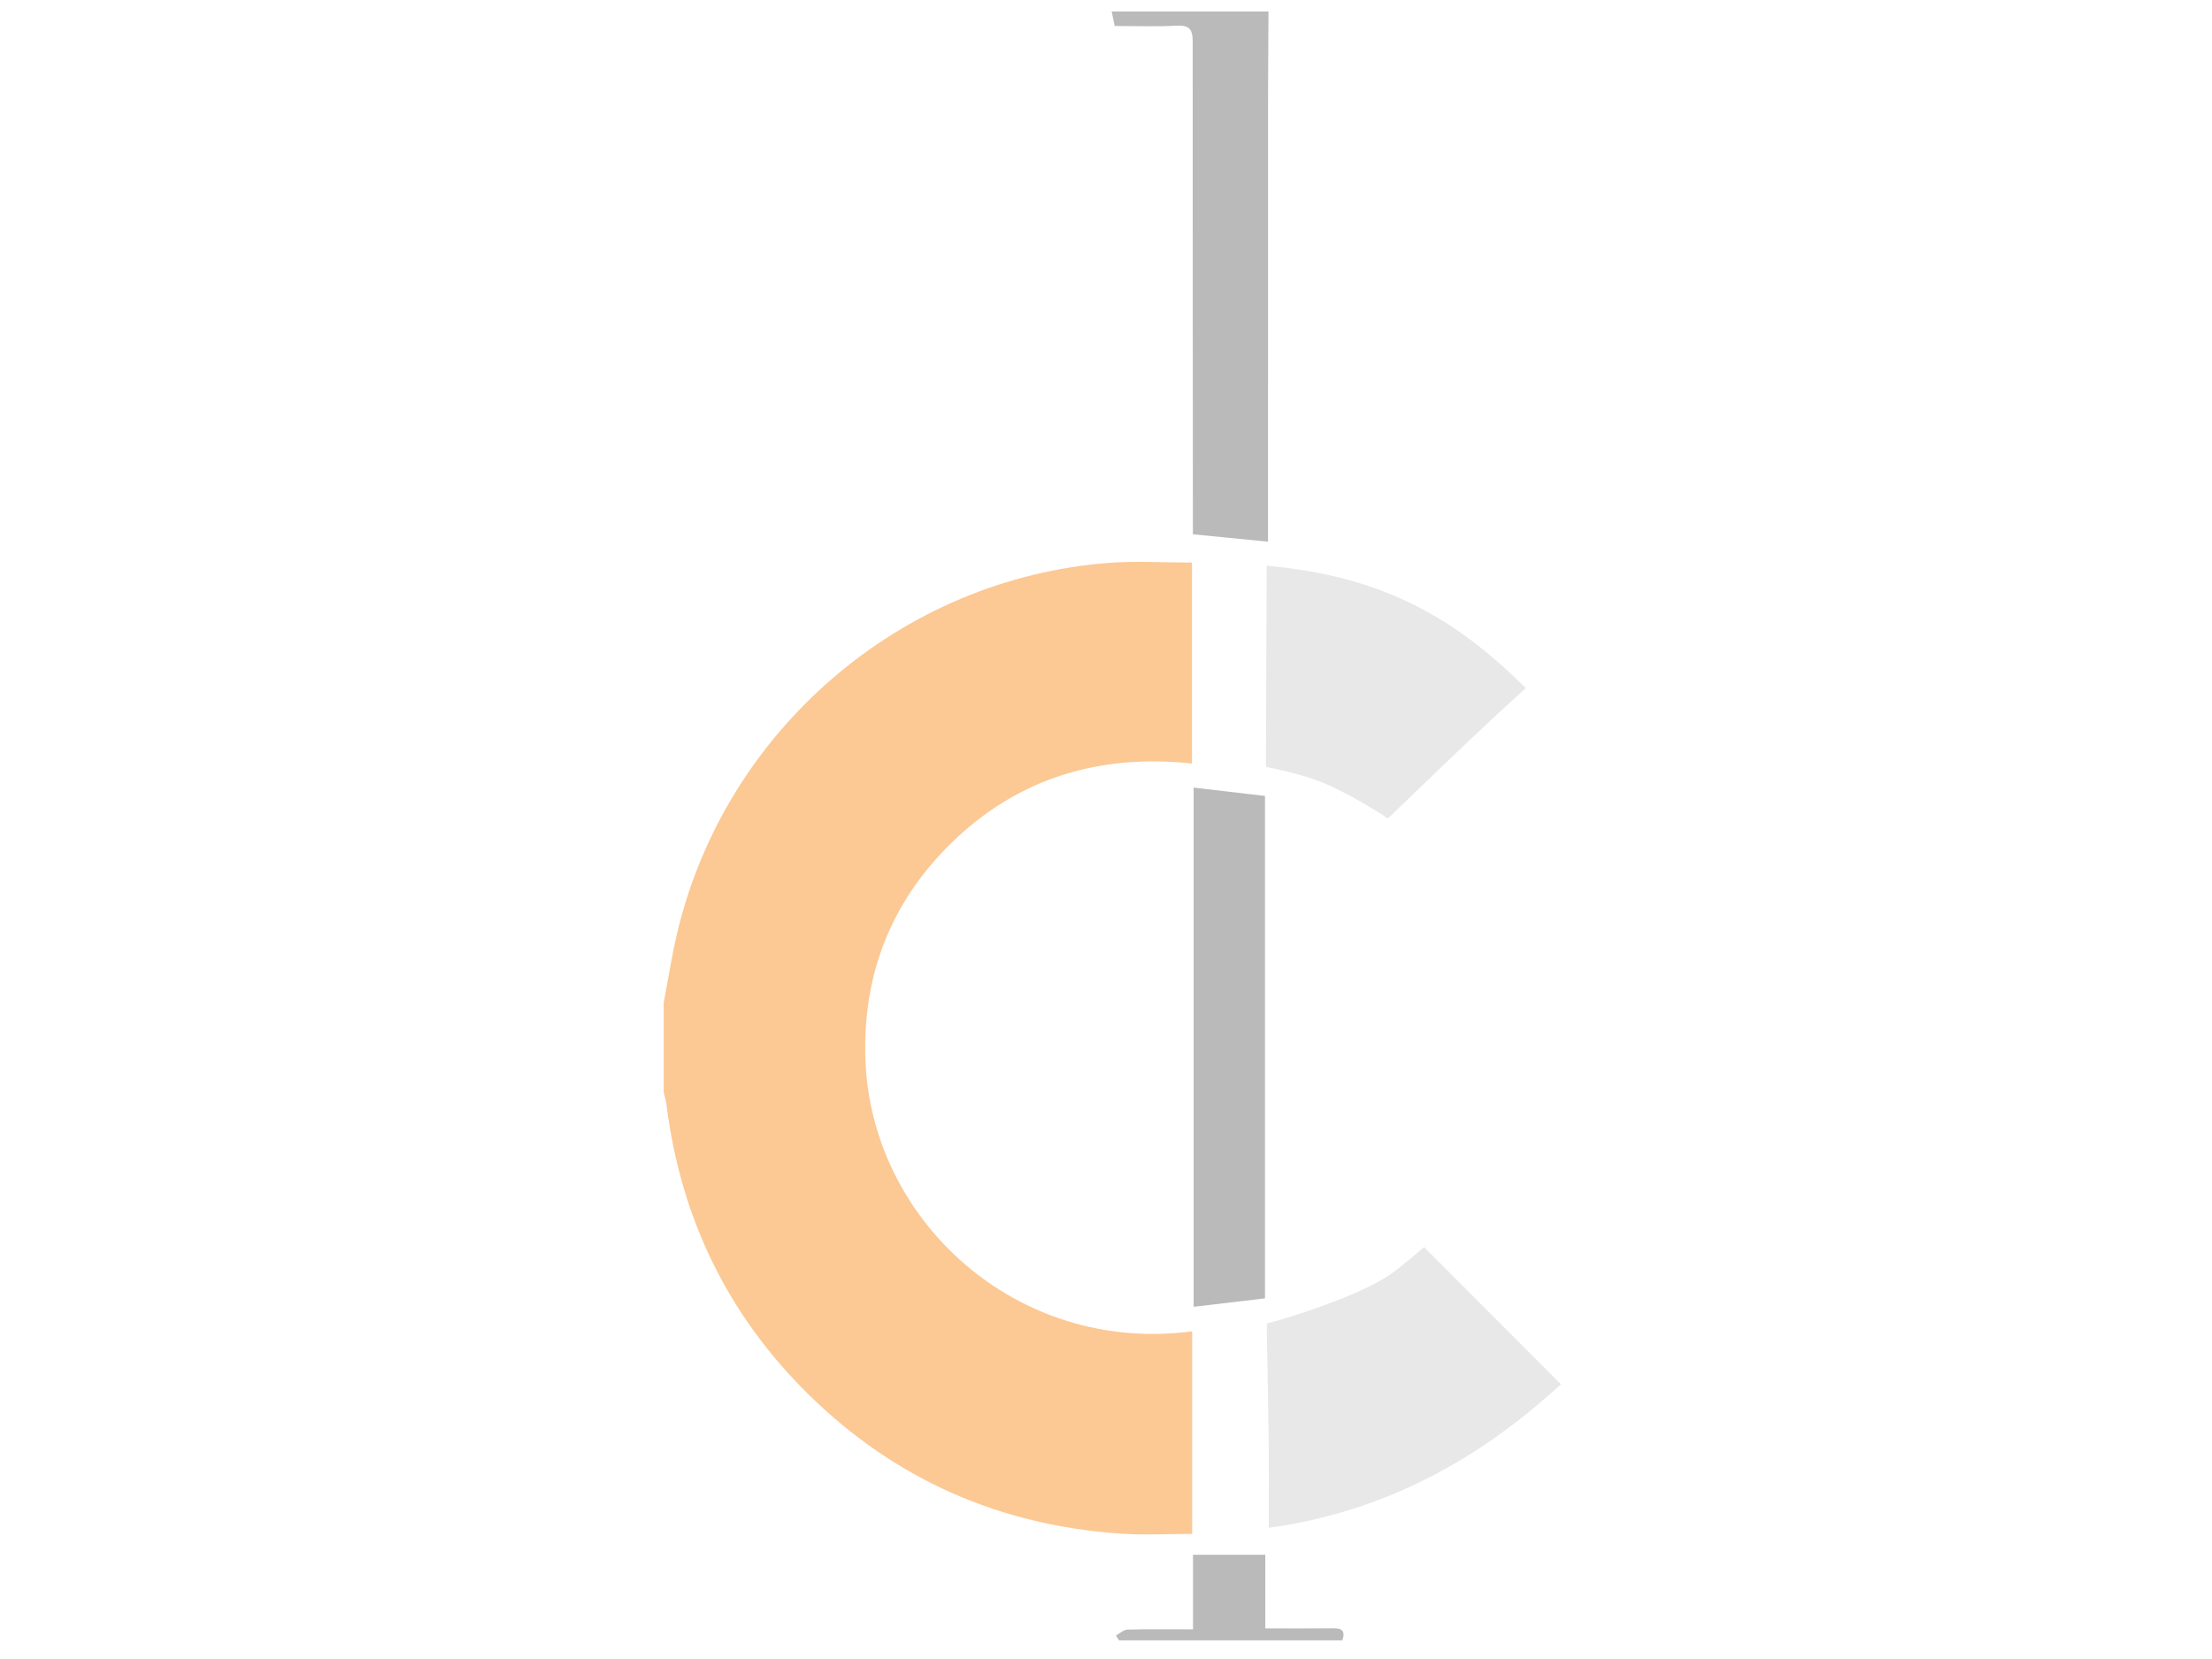 <svg id="Layer_1" data-name="Layer 1" xmlns="http://www.w3.org/2000/svg" viewBox="0 0 2048 1536"><defs><style>.cls-1{fill:#fcc893;}.cls-2{fill:#bababa;}.cls-3{fill:#e8e8e8;}</style></defs><title>CDLOGO_transparent_light</title><path class="cls-1" d="M614.518,928.295c4.093-21.442,7.38-43.076,12.405-64.298,44.541-188.133,207.603-328.19,399.715-342.853,25.236-1.926,50.746-.264,76.966-0.264V706.874c-89.766-9.469-167.697,15.628-230.272,81.208C822.31,841.556,798.779,906.42,801.215,980.322c4.924,149.341,139.959,273.746,302.554,252.304v187.526c-21.962,0-43.891,1.241-65.642-.208-112.068-7.47-209.188-49.959-289.304-128.659-74.915-73.591-118.453-163.4-131.642-267.752-0.523-4.142-1.76-8.193-2.664-12.286Q614.518,969.77,614.518,928.295Z"/><path class="cls-2" d="M1174.435,10.653c-0.142,29.773-.395,59.545-0.406,89.318q-0.068,192.28-.019,384.56v16.984l-69.564-6.839c0-5.549.004-10.572-.001-15.595q-0.216-220.112-.169-440.223c0.021-11.887-3.064-15.708-15.065-15.075-18.891.997-37.874,0.265-57.175,0.265l-2.764-13.395H1174.435Z"/><path class="cls-3" d="M1174.691,1414.564c0-27.189.194-51.714-.047-76.235-0.335-34.069-1.696-102.198-1.696-102.198l-0.029-10.894,10.988-2.812s72.1-20.828,103.361-42.552c11.203-7.785,21.327-17.124,31.246-25.187l126.681,126.949C1369.78,1350.882,1282.757,1399.583,1174.691,1414.564Z"/><path class="cls-3" d="M1172.798,523.791c100.207,9.013,169.417,42.85,239.779,113.283-46.971,43.131-46.968,43.15-127.597,120.733,0,0-25.166-17.24-53.265-30.183-25.872-11.918-59.638-17.393-59.639-17.462"/><path class="cls-2" d="M1171.217,736.937V1202.1l-66.094,7.81V729.207Z"/><path class="cls-2" d="M1033.209,1514.209c3.563-1.896,7.085-5.333,10.697-5.432,19.724-.538,39.47-0.257,60.632-0.257v-69.046h66.939V1507.65c21.95,0,42.494.162,63.034-.082,7.958-.095,11.374,2.474,8.264,11.17h-206.74Z"/></svg>